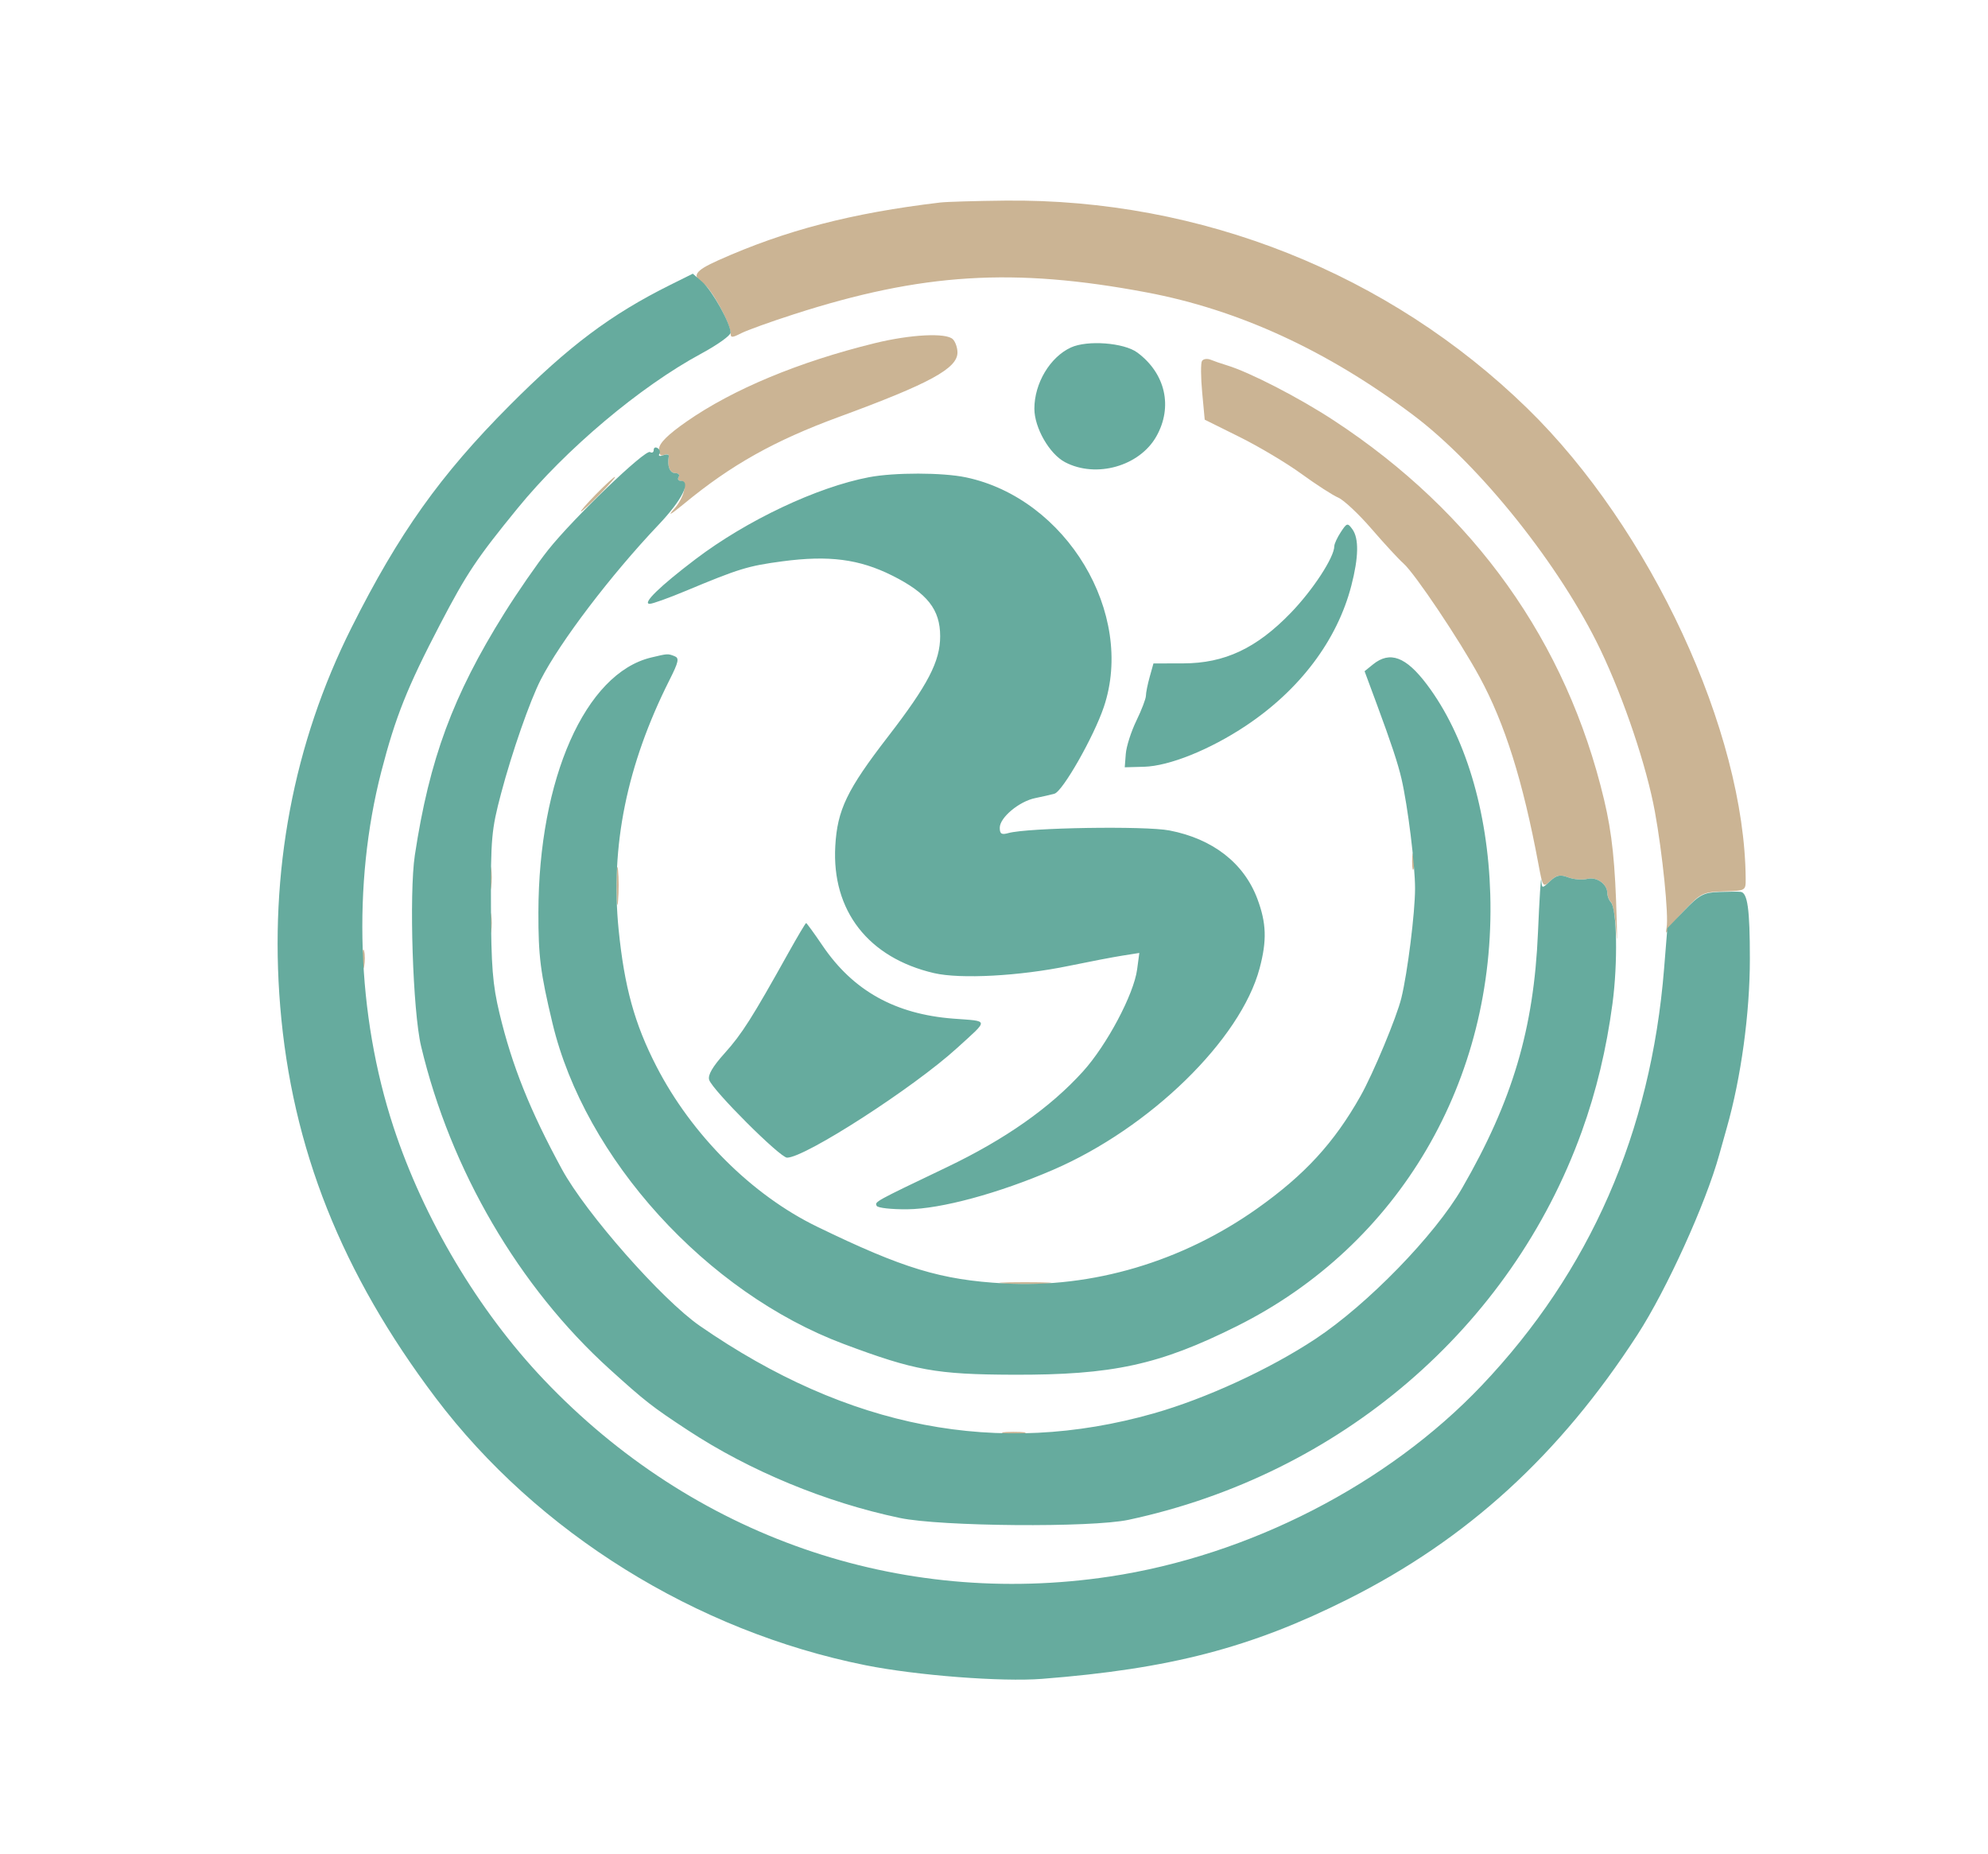 <svg xmlns="http://www.w3.org/2000/svg" width="517" height="482" viewBox="0 0 517 482" version="1.1"><path d="M 244.500 52.656 C 221.437 55.399, 204.212 59.886, 186.750 67.700 C 180.655 70.428, 179.803 71.771, 182.930 73.724 C 184.970 74.998, 190 84.163, 190 86.608 C 190 87.857, 190.370 87.862, 192.750 86.644 C 194.262 85.870, 200.450 83.643, 206.500 81.696 C 239.776 70.984, 263.577 69.511, 298.165 76.021 C 322.118 80.529, 345.166 91.128, 367.500 107.905 C 384.913 120.986, 405.840 147.218, 416.240 169 C 422.352 181.801, 428.193 199.171, 430.364 211 C 432.334 221.737, 433.991 238.116, 433.416 241.169 C 433.175 242.451, 433.274 242.852, 433.635 242.061 C 433.997 241.269, 436.167 238.666, 438.457 236.276 C 442.352 232.211, 442.991 231.919, 448.311 231.766 C 453.955 231.604, 454 231.579, 453.982 228.551 C 453.759 190.226, 429.254 137.419, 397.193 106.173 C 361.200 71.096, 312.332 51.643, 261.500 52.158 C 253.800 52.236, 246.150 52.460, 244.500 52.656 M 227.500 89.227 C 207.717 94.080, 190.570 101.224, 178.500 109.643 C 173.710 112.984, 171.465 115.205, 171.391 116.678 C 171.317 118.136, 171.733 118.656, 172.682 118.292 C 173.452 117.996, 174.010 118.147, 173.922 118.627 C 173.468 121.118, 174.172 123, 175.559 123 C 176.416 123, 176.840 123.450, 176.500 124 C 176.160 124.550, 176.359 125, 176.941 125 C 178.982 125, 177.974 129.420, 175.250 132.408 C 173.473 134.358, 174.447 133.822, 178 130.895 C 190.201 120.842, 201.437 114.549, 218.132 108.417 C 241.761 99.739, 249 95.807, 249 91.649 C 249 90.412, 248.460 88.860, 247.800 88.200 C 246.073 86.473, 236.823 86.941, 227.500 89.227 M 312.587 93.859 C 312.249 94.406, 312.271 98.063, 312.635 101.985 L 313.298 109.116 322.399 113.633 C 327.405 116.117, 334.630 120.427, 338.456 123.210 C 342.282 125.993, 346.588 128.772, 348.024 129.385 C 349.460 129.998, 353.354 133.650, 356.677 137.500 C 360 141.350, 363.740 145.400, 364.989 146.500 C 367.948 149.107, 379.572 166.443, 384.769 176 C 391.339 188.080, 396.037 203.010, 400.087 224.676 C 401.229 230.785, 401.264 230.832, 403.236 228.995 C 404.826 227.514, 405.756 227.337, 407.826 228.124 C 409.254 228.667, 411.471 228.848, 412.753 228.526 C 415.238 227.902, 418 229.851, 418 232.229 C 418 232.983, 418.426 234.028, 418.947 234.550 C 419.468 235.072, 420.074 238.425, 420.293 242 C 420.512 245.575, 420.584 244.450, 420.451 239.500 C 420.046 224.366, 419.251 216.742, 417.160 207.937 C 407.414 166.915, 383.436 133.276, 346.858 109.309 C 337.800 103.374, 324.962 96.760, 319.024 94.970 C 317.636 94.551, 315.758 93.906, 314.851 93.536 C 313.944 93.166, 312.926 93.311, 312.587 93.859 M 155 128.500 C 152.571 130.975, 150.809 133, 151.084 133 C 151.359 133, 153.571 130.975, 156 128.500 C 158.429 126.025, 160.191 124, 159.916 124 C 159.641 124, 157.429 126.025, 155 128.500 M 367.232 224 C 367.232 225.925, 367.438 226.713, 367.689 225.750 C 367.941 224.787, 367.941 223.213, 367.689 222.250 C 367.438 221.287, 367.232 222.075, 367.232 224 M 160.343 230.500 C 160.346 234.900, 160.522 236.576, 160.733 234.224 C 160.945 231.872, 160.942 228.272, 160.727 226.224 C 160.512 224.176, 160.339 226.100, 160.343 230.500 M 127.286 228.500 C 127.294 231.250, 127.488 232.256, 127.718 230.736 C 127.947 229.216, 127.941 226.966, 127.704 225.736 C 127.467 224.506, 127.279 225.750, 127.286 228.500 M 127.272 240 C 127.272 242.475, 127.467 243.488, 127.706 242.250 C 127.944 241.012, 127.944 238.988, 127.706 237.750 C 127.467 236.512, 127.272 237.525, 127.272 240 M 94.252 249.500 C 94.263 251.700, 94.468 252.482, 94.707 251.238 C 94.946 249.994, 94.937 248.194, 94.687 247.238 C 94.437 246.282, 94.241 247.300, 94.252 249.500 M 261.287 333.740 C 264.469 333.939, 269.419 333.937, 272.287 333.736 C 275.154 333.535, 272.550 333.372, 266.500 333.374 C 260.450 333.376, 258.104 333.541, 261.287 333.740 M 261.264 372.718 C 262.784 372.947, 265.034 372.941, 266.264 372.704 C 267.494 372.467, 266.250 372.279, 263.500 372.286 C 260.750 372.294, 259.744 372.488, 261.264 372.718" stroke="none" fill="#cbb494" fill-rule="evenodd"/><path d="M 174.334 74.062 C 158.840 81.767, 147.945 89.939, 132.497 105.445 C 114.514 123.495, 103.718 138.665, 91.428 163.152 C 76.296 193.301, 69.999 226.729, 72.871 261.660 C 75.902 298.517, 88.832 331.066, 113.318 363.478 C 139.789 398.519, 180.967 424.125, 225.063 432.965 C 238.304 435.619, 260.482 437.332, 271 436.512 C 304.293 433.917, 325.339 428.439, 350.500 415.819 C 381.561 400.240, 405.604 378.283, 425.858 347 C 433.432 335.303, 443.581 312.967, 447.101 300.250 C 447.595 298.462, 448.480 295.313, 449.066 293.250 C 452.788 280.164, 455.071 263.466, 455.071 249.335 C 455.071 236.338, 454.478 232.076, 452.642 231.875 C 452.014 231.805, 449.475 231.824, 447 231.915 C 443.052 232.060, 441.955 232.648, 438.056 236.706 L 433.613 241.331 432.757 251.916 C 429.319 294.458, 413.506 330.576, 385.333 360.237 C 360.930 385.927, 324.824 404.468, 288.588 409.915 C 233.837 418.145, 180.196 399.492, 141.458 358.751 C 124.402 340.812, 110.176 316.916, 102.329 293.022 C 92.768 263.908, 91.605 229.891, 99.170 200.592 C 102.828 186.421, 105.920 178.676, 114.422 162.387 C 121.369 149.078, 123.965 145.190, 134.586 132.180 C 147.157 116.781, 166.468 100.519, 182.364 91.945 C 186.564 89.680, 190 87.227, 190 86.495 C 190 84.133, 185.209 75.542, 182.652 73.319 L 180.169 71.160 174.334 74.062 M 278.500 90.348 C 273.068 92.845, 269 99.658, 269 106.256 C 269 111.223, 272.913 118.045, 276.984 120.176 C 285.061 124.404, 296.326 121.225, 300.713 113.480 C 305.070 105.787, 303.097 97.089, 295.763 91.657 C 292.313 89.101, 282.784 88.378, 278.500 90.348 M 170 117 C 170 117.615, 169.574 117.855, 169.053 117.533 C 167.809 116.764, 149.143 134.694, 142.540 143 C 139.698 146.575, 134.561 154, 131.124 159.500 C 117.784 180.845, 111.675 197.367, 107.886 222.340 C 106.357 232.415, 107.352 262.956, 109.503 272 C 117.162 304.202, 134.945 334.645, 158.589 356.033 C 167.858 364.417, 169.583 365.763, 178.910 371.887 C 195.026 382.470, 214.744 390.626, 234 394.674 C 244.619 396.907, 283.844 397.226, 293.500 395.159 C 348.433 383.398, 392.932 345.286, 411.352 294.222 C 415.134 283.738, 417.763 272.786, 419.346 260.921 C 420.762 250.307, 420.524 236.268, 418.899 234.550 C 418.404 234.027, 418 232.983, 418 232.229 C 418 229.851, 415.238 227.902, 412.753 228.526 C 411.471 228.848, 409.254 228.667, 407.826 228.124 C 405.733 227.328, 404.820 227.519, 403.115 229.107 C 401.004 231.074, 401 231.073, 400.826 228.789 C 400.730 227.530, 400.342 233.700, 399.964 242.500 C 398.888 267.531, 393.321 286.275, 380.237 308.923 C 373.180 321.139, 355.637 339.171, 342.105 348.119 C 330.150 356.024, 313.610 363.636, 300 367.499 C 259.606 378.961, 220.577 371.432, 182 344.736 C 172.138 337.911, 152.353 315.448, 146.133 304.013 C 137.832 288.756, 133.156 277.082, 129.904 263.500 C 128.107 255.996, 127.737 251.341, 127.680 235.500 C 127.616 217.929, 127.814 215.734, 130.306 206.317 C 133.133 195.633, 137.800 182.245, 140.613 176.746 C 145.680 166.844, 158.843 149.534, 171.250 136.461 C 177.450 129.928, 179.897 125, 176.941 125 C 176.359 125, 176.160 124.550, 176.500 124 C 176.840 123.450, 176.416 123, 175.559 123 C 174.172 123, 173.468 121.118, 173.922 118.627 C 174.010 118.147, 173.365 118.030, 172.489 118.366 C 171.613 118.702, 171.152 118.563, 171.464 118.058 C 171.777 117.552, 171.575 116.856, 171.016 116.510 C 170.457 116.165, 170 116.385, 170 117 M 226 124.077 C 212.476 126.653, 194.201 135.286, 180.871 145.396 C 171.592 152.433, 166.908 157, 168.968 157 C 169.692 157, 173.933 155.476, 178.392 153.614 C 192.208 147.845, 194.518 147.139, 203.485 145.945 C 215.558 144.339, 223.463 145.366, 232.035 149.654 C 241.137 154.208, 244.500 158.461, 244.500 165.422 C 244.500 171.957, 241.327 178.063, 230.932 191.528 C 220.262 205.350, 217.750 210.567, 217.223 220 C 216.286 236.784, 225.817 249.039, 242.901 253.015 C 249.770 254.614, 265.159 253.786, 278 251.128 C 283.225 250.046, 289.479 248.849, 291.897 248.468 L 296.294 247.775 295.717 252.076 C 294.849 258.548, 287.847 271.728, 281.626 278.600 C 273.113 288.004, 261.416 296.223, 246.176 303.509 C 227.325 312.522, 227.439 312.459, 228 313.538 C 228.275 314.067, 231.875 314.464, 236 314.420 C 244.734 314.326, 259.672 310.283, 273.820 304.183 C 299.063 293.301, 322.637 270.312, 327.575 251.764 C 329.496 244.548, 329.351 240.013, 326.999 233.726 C 323.514 224.411, 315.419 218.109, 304.138 215.926 C 297.784 214.697, 267.289 215.189, 262.250 216.602 C 260.449 217.107, 260 216.829, 260 215.206 C 260 212.569, 265.059 208.349, 269.226 207.510 C 271.027 207.147, 273.276 206.633, 274.224 206.366 C 276.363 205.765, 284.459 191.544, 287.064 183.810 C 295.260 159.482, 277.312 129.606, 251.201 124.115 C 245.128 122.837, 232.603 122.818, 226 124.077 M 348.685 138.358 C 347.758 139.772, 347 141.410, 347 141.998 C 347 144.871, 341.463 153.365, 335.707 159.323 C 326.779 168.564, 318.502 172.458, 307.733 172.482 L 299.966 172.500 298.988 176 C 298.451 177.925, 298.009 180.130, 298.006 180.900 C 298.003 181.671, 296.885 184.596, 295.523 187.400 C 294.161 190.205, 292.923 194.075, 292.773 196 L 292.500 199.500 297.500 199.365 C 304.067 199.187, 314.644 194.932, 324 188.705 C 338.045 179.356, 347.750 166.471, 351.423 152.296 C 353.345 144.881, 353.432 139.973, 351.685 137.584 C 350.448 135.892, 350.271 135.938, 348.685 138.358 M 169.358 170.954 C 152.224 175.040, 140.069 202.482, 140.017 237.201 C 140 248.659, 140.533 252.861, 143.667 265.998 C 152.070 301.217, 183.720 336.073, 219.444 349.453 C 237.868 356.354, 243.448 357.365, 263.500 357.436 C 289.332 357.528, 301.472 354.890, 321.703 344.789 C 363.845 323.750, 388.981 280.891, 387.560 232.500 C 386.922 210.758, 381.003 191.155, 371.106 178.008 C 365.631 170.735, 361.468 169.181, 357.048 172.760 L 354.874 174.521 358.019 183.010 C 361.801 193.219, 363.547 198.490, 364.475 202.500 C 366.113 209.581, 368 224.835, 368 231 C 368 237.295, 366.049 252.896, 364.436 259.500 C 363.221 264.474, 357.107 279.139, 353.814 284.980 C 346.967 297.121, 339.331 305.437, 327 314.184 C 307.444 328.055, 284.093 334.971, 261.118 333.697 C 244.674 332.784, 234.891 329.816, 212.500 318.947 C 195.524 310.706, 179.869 295.080, 170.683 277.208 C 165.020 266.190, 162.376 256.613, 160.882 241.713 C 158.707 220.028, 163.017 198.857, 174.089 176.844 C 176.512 172.026, 176.704 171.100, 175.385 170.594 C 173.644 169.926, 173.676 169.924, 169.358 170.954 M 205.032 247.750 C 195.574 264.700, 192.933 268.858, 188.484 273.807 C 185.295 277.354, 184.032 279.525, 184.429 280.777 C 185.274 283.438, 202.861 301, 204.681 301 C 209.366 301, 237.575 282.814, 248.887 272.500 C 257.262 264.865, 257.353 265.576, 247.909 264.850 C 232.808 263.689, 221.873 257.593, 213.944 245.918 C 211.734 242.663, 209.797 240, 209.641 240 C 209.485 240, 207.411 243.488, 205.032 247.750" stroke="none" fill="#66ab9e" fill-rule="evenodd"/></svg>